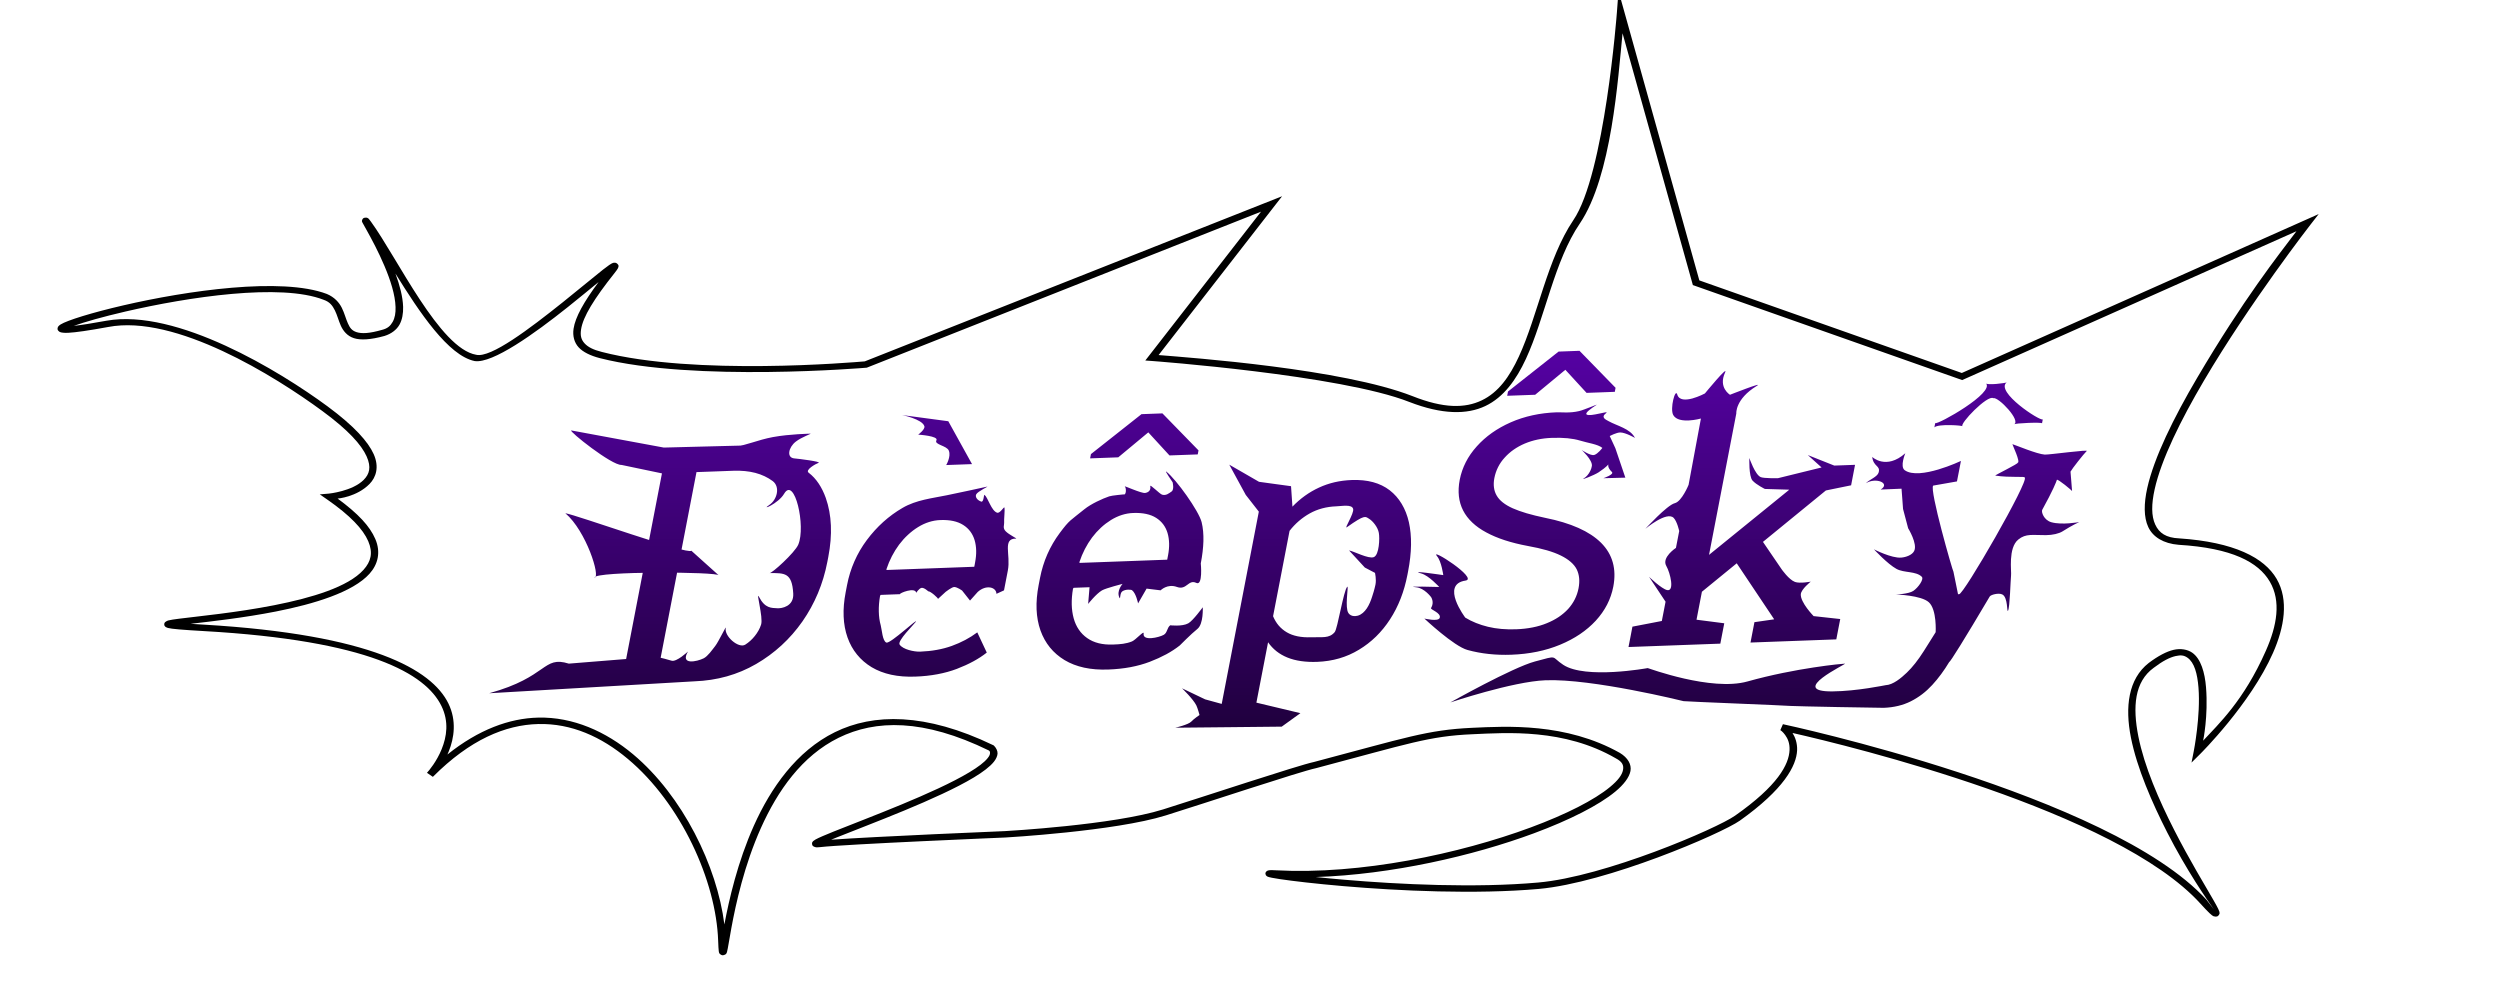 <?xml version="1.0" encoding="utf-8"?>
<svg viewBox="0 0 250 100" xmlns="http://www.w3.org/2000/svg">
  <defs>
    <linearGradient gradientUnits="userSpaceOnUse" x1="258.92" y1="99.623" x2="258.92" y2="161.668" id="gradient-0" gradientTransform="matrix(0.717, 0, 0, 0.607, -56.726, -25.439)">
      <stop offset="0" style="stop-color: rgba(85, 1, 163, 1)"/>
      <stop offset="1" style="stop-color: rgba(32, 0, 62, 1)"/>
    </linearGradient>
  </defs>
  <path d="M 32.883 49.361 C 32.883 49.361 35.249 49.127 36.377 47.979 C 36.932 47.414 37.155 46.738 36.661 45.637 C 36.144 44.489 34.86 43.03 32.252 41.114 C 27.498 37.613 17.536 31.408 10.82 32.698 C 8.848 33.062 7.553 33.242 6.833 33.28 C 6.453 33.299 6.12 33.271 5.964 33.189 C 5.895 33.151 5.792 33.045 5.766 32.969 C 5.741 32.89 5.762 32.753 5.794 32.69 C 5.843 32.606 5.959 32.506 6.063 32.444 C 6.722 32.034 9.175 31.267 12.345 30.534 C 18.667 29.07 28.164 27.683 32.685 29.396 C 33.449 29.717 33.919 30.252 34.184 30.788 C 34.451 31.324 34.584 31.888 34.791 32.341 C 34.991 32.79 35.188 33.065 35.663 33.216 C 36.175 33.377 36.911 33.357 38.205 32.986 C 38.751 32.85 39.039 32.594 39.262 32.196 C 39.492 31.79 39.574 31.306 39.555 30.702 C 39.519 29.481 39.043 28.003 38.447 26.598 C 37.854 25.193 37.159 23.902 36.703 23.084 C 36.478 22.678 36.31 22.385 36.246 22.262 C 36.226 22.224 36.199 22.163 36.193 22.116 C 36.187 22.072 36.233 21.888 36.338 21.82 C 36.418 21.766 36.609 21.748 36.679 21.766 C 36.719 21.776 36.776 21.803 36.797 21.818 C 36.832 21.839 36.871 21.879 36.886 21.895 C 36.925 21.938 36.995 22.03 37.095 22.166 C 39.744 25.807 43.974 34.86 47.626 35.479 C 49.081 35.818 52.955 32.881 56.265 30.237 C 57.919 28.917 59.397 27.673 60.303 26.962 C 60.761 26.603 61.133 26.336 61.314 26.285 C 61.366 26.271 61.5 26.262 61.577 26.282 C 61.685 26.311 61.833 26.463 61.85 26.55 C 61.867 26.634 61.829 26.762 61.793 26.827 C 61.738 26.932 61.622 27.096 61.454 27.306 C 59.406 29.882 58.293 31.679 58.105 32.954 C 58.013 33.565 58.119 33.967 58.459 34.337 C 58.802 34.713 59.331 34.979 60.181 35.193 C 69.49 37.6 85.34 36.232 86.477 36.137 L 128.209 19.624 L 115.859 35.506 C 119.211 35.778 134.258 36.875 141.246 39.612 C 144.365 40.853 146.494 40.835 148.166 40.04 C 149.836 39.245 150.951 37.682 151.889 35.652 C 153.774 31.576 154.734 25.869 157.329 22.024 C 160.471 17.433 161.69 1.241 161.69 1.241 L 161.851 -0.901 L 169.934 28.039 L 196.181 37.298 L 231.872 21.406 L 231.061 22.447 C 231.061 22.447 225.012 30.224 220.383 38.086 C 218.07 42.02 216.129 45.939 215.465 48.93 C 215.137 50.414 215.125 51.597 215.526 52.463 C 215.917 53.306 216.601 53.78 217.923 53.838 C 223.423 54.207 226.428 55.772 227.66 57.882 C 228.896 59.998 228.433 62.724 227.298 65.295 C 225.03 70.427 220.036 75.38 220.036 75.38 L 219.151 76.259 L 219.377 75.117 C 219.377 75.117 220.072 71.592 219.849 68.768 C 219.737 67.364 219.438 66.25 218.743 65.766 C 218.417 65.54 218.105 65.478 217.554 65.608 C 216.97 65.743 216.273 66.095 215.371 66.781 C 213.454 68.168 213.245 70.667 213.837 73.651 C 214.432 76.644 215.896 80.01 217.423 83.004 C 218.95 85.997 220.535 88.598 221.359 90.034 C 221.564 90.393 221.727 90.687 221.826 90.894 C 221.878 91 221.92 91.101 221.94 91.173 C 221.951 91.216 221.963 91.281 221.961 91.326 C 221.958 91.399 221.857 91.584 221.736 91.635 C 221.629 91.68 221.422 91.655 221.355 91.625 C 221.31 91.607 221.25 91.569 221.208 91.538 C 221.138 91.488 221.042 91.403 220.937 91.303 C 220.731 91.107 220.44 90.798 220.052 90.373 C 211.642 81.08 185.085 74.624 179.251 73.296 C 179.51 73.701 179.741 74.302 179.711 75.03 C 179.644 76.581 178.378 78.941 173.986 82.063 C 172.11 83.38 160.694 88.28 153.882 88.893 C 147.575 89.452 139.88 89.088 134.333 88.612 C 131.555 88.374 129.298 88.108 128.013 87.916 C 127.366 87.819 126.91 87.731 126.764 87.666 C 126.726 87.647 126.635 87.588 126.594 87.532 C 126.558 87.482 126.529 87.344 126.55 87.273 C 126.573 87.209 126.659 87.115 126.704 87.089 C 126.78 87.045 126.916 87.021 126.993 87.017 C 127.114 87.01 127.32 87.014 127.6 87.03 C 136.056 87.49 145.967 85.379 153.083 82.741 C 156.634 81.424 159.434 79.999 161.009 78.694 C 161.785 78.053 162.205 77.508 162.3 77.003 C 162.392 76.519 162.231 76.174 161.575 75.829 C 156.412 72.842 150.677 73.27 147.257 73.423 C 142.879 73.609 140.836 74.376 131.608 76.816 C 130.035 77.144 120.45 80.334 116.568 81.544 C 111.473 83.132 100.542 83.75 100.542 83.75 C 100.542 83.75 84.524 84.419 82 84.714 C 81.875 84.73 81.757 84.738 81.675 84.736 C 81.569 84.733 81.352 84.674 81.27 84.577 C 81.204 84.501 81.187 84.32 81.22 84.246 C 81.24 84.198 81.296 84.131 81.33 84.1 C 81.382 84.053 81.472 83.995 81.556 83.947 C 81.872 83.771 82.514 83.499 83.351 83.161 C 85.024 82.489 87.557 81.526 90.109 80.468 C 92.66 79.412 95.214 78.267 96.951 77.219 C 97.81 76.701 98.432 76.234 98.767 75.812 C 98.927 75.612 98.99 75.479 99 75.331 C 99.006 75.192 98.998 75.144 98.898 75.053 C 92.331 71.848 87.544 71.967 83.866 73.776 C 80.191 75.585 77.76 79.08 76.093 82.795 C 74.43 86.511 73.586 90.364 73.139 92.79 C 72.916 94.003 72.789 94.865 72.706 95.171 C 72.695 95.214 72.68 95.263 72.664 95.298 C 72.653 95.32 72.625 95.365 72.603 95.394 C 72.561 95.443 72.369 95.539 72.247 95.527 C 72.131 95.516 71.978 95.403 71.948 95.354 C 71.929 95.326 71.911 95.282 71.904 95.257 C 71.892 95.222 71.882 95.17 71.877 95.123 C 71.852 94.947 71.836 94.607 71.816 94.085 C 71.615 88.097 68.101 80.349 62.785 75.893 C 60.136 73.673 57.143 72.326 53.834 72.403 C 50.515 72.482 46.991 73.98 43.32 77.652 C 43.308 77.664 43.295 77.675 43.286 77.684 L 43.285 77.684 C 43.289 77.681 43.293 77.678 43.295 77.674 C 43.295 77.674 43.292 77.679 43.285 77.684 L 42.697 77.281 C 42.926 77.031 43.666 76.149 44.166 74.918 C 44.671 73.671 44.914 72.172 44.143 70.595 C 42.568 67.371 36.88 64.043 20.392 63.109 C 18.28 62.988 17.148 62.894 16.785 62.794 C 16.724 62.777 16.636 62.743 16.586 62.712 C 16.548 62.686 16.48 62.622 16.454 62.574 C 16.42 62.513 16.414 62.375 16.442 62.309 C 16.494 62.185 16.716 62.076 16.839 62.043 C 17.047 61.989 17.418 61.932 17.891 61.873 C 19.772 61.632 23.636 61.268 27.423 60.522 C 31.211 59.776 34.82 58.687 36.351 56.983 C 37.1 56.152 37.319 55.276 36.822 54.115 C 36.307 52.925 35.045 51.561 32.688 49.929 L 31.979 49.437 L 32.883 49.361 Z M 37.529 53.895 C 38.099 55.216 37.798 56.433 36.95 57.375 C 35.293 59.217 31.423 60.396 27.594 61.15 C 24.383 61.781 21.128 62.142 19.059 62.382 C 19.458 62.409 19.918 62.437 20.443 62.467 C 37.119 63.457 43.185 66.961 44.84 70.347 C 45.683 72.074 45.41 73.822 44.881 75.127 C 44.836 75.238 44.79 75.345 44.742 75.451 C 47.859 72.955 50.945 71.827 53.814 71.761 C 57.305 71.678 60.588 73.151 63.314 75.433 C 68.271 79.589 71.709 86.615 72.438 92.445 C 72.9 89.994 73.755 86.21 75.388 82.566 C 77.077 78.799 79.652 75.106 83.487 73.219 C 87.321 71.332 92.529 71.247 99.314 74.514 L 99.369 74.542 L 99.404 74.574 C 99.625 74.796 99.771 75.1 99.755 75.364 C 99.738 75.617 99.597 75.917 99.393 76.171 C 99.004 76.662 98.281 77.207 97.386 77.745 C 95.608 78.817 93.002 79.986 90.439 81.049 C 87.875 82.111 85.339 83.075 83.674 83.742 C 83.473 83.825 83.285 83.9 83.112 83.972 C 87.61 83.646 100.274 83.119 100.504 83.11 C 100.715 83.096 111.318 82.508 116.308 80.942 C 120.181 79.731 129.796 76.535 131.415 76.193 C 140.595 73.767 142.709 72.992 147.218 72.781 C 150.627 72.627 156.592 72.253 161.993 75.294 C 162.783 75.773 163.171 76.444 163.047 77.104 C 162.926 77.741 162.37 78.466 161.536 79.156 C 159.9 80.513 156.979 81.998 153.386 83.332 C 147.31 85.584 139.149 87.457 131.587 87.704 C 132.441 87.793 133.388 87.885 134.406 87.971 C 139.941 88.446 147.556 88.81 153.803 88.254 C 160.485 87.672 171.7 82.844 173.503 81.568 C 177.795 78.56 178.894 76.435 178.955 75.007 C 178.983 74.324 178.775 73.858 178.52 73.505 C 178.281 73.174 178.07 73.029 178.031 73.017 L 178.292 72.419 C 178.292 72.419 210.974 79.401 220.65 89.979 C 220.989 90.415 221.233 90.734 221.394 90.946 C 220.692 89.97 218.612 86.948 216.731 83.261 C 215.194 80.249 213.699 76.811 213.092 73.759 C 212.484 70.694 212.828 67.899 214.87 66.299 C 215.826 65.579 216.67 65.146 217.355 64.985 C 218.075 64.818 218.763 64.95 219.222 65.268 C 220.092 65.876 220.486 67.27 220.602 68.725 C 220.834 71.623 220.314 74.069 220.314 74.069 C 221.816 72.438 224.369 70.098 226.589 65.069 C 227.699 62.562 228.126 60.121 226.984 58.168 C 225.839 56.21 223.196 54.803 217.868 54.48 C 216.341 54.357 215.286 53.698 214.823 52.699 C 214.368 51.722 214.381 50.351 214.724 48.811 C 215.402 45.754 217.383 41.75 219.707 37.798 C 224.355 29.899 227.851 25.498 229.645 23.124 L 196.218 38.007 L 169.286 28.508 L 162.255 3.328 C 161.797 7.86 161.174 17.617 157.984 22.348 C 155.436 26.075 154.508 31.743 152.592 35.887 C 151.629 37.969 150.366 39.73 148.534 40.602 C 146.703 41.474 144.209 41.467 140.932 40.196 C 134.068 37.487 115.162 36.096 115.162 36.096 L 114.53 36.051 L 126.104 21.167 L 86.678 36.768 L 86.615 36.773 C 86.615 36.773 69.419 38.228 59.964 35.809 C 59.034 35.566 58.293 35.203 57.864 34.734 C 57.426 34.257 57.249 33.593 57.356 32.873 C 57.527 31.717 58.386 30.186 59.861 28.202 C 59.016 28.893 57.944 29.779 56.78 30.709 C 53.459 33.36 49.248 36.377 47.465 36.106 C 44.831 35.563 41.948 31.234 39.547 27.361 C 39.968 28.503 40.282 29.678 40.312 30.686 C 40.331 31.342 40.222 31.982 39.943 32.476 C 39.661 32.976 39.128 33.388 38.443 33.597 C 37.043 33.984 36.05 34.026 35.402 33.82 C 34.712 33.602 34.313 33.08 34.084 32.572 C 33.858 32.069 33.725 31.517 33.489 31.039 C 33.251 30.563 32.984 30.194 32.374 29.983 C 28.074 28.295 18.831 29.7 12.542 31.154 C 10.28 31.679 8.44 32.202 7.376 32.588 C 8.105 32.508 9.177 32.343 10.66 32.07 C 17.677 30.833 27.967 37.109 32.745 40.629 C 35.409 42.592 36.814 44.176 37.366 45.407 C 37.94 46.685 37.611 47.725 36.956 48.394 C 35.663 49.71 33.763 49.857 33.763 49.857 C 35.812 51.366 36.975 52.608 37.529 53.895 Z" style=""/>
  <path d="M 69.449 68.132 L 59.182 68.728 L 48.916 69.325 C 51.876 68.51 53.209 67.562 54.131 66.924 C 55.055 66.285 55.565 65.951 56.883 66.363 L 59.748 66.132 L 62.613 65.901 L 64.403 56.62 L 66.195 47.338 L 64.175 46.916 L 62.156 46.493 C 61.666 46.523 60.335 45.67 59.162 44.805 C 57.99 43.94 56.977 43.062 57.126 43.043 L 61.755 43.9 L 66.384 44.757 L 70.102 44.661 L 73.819 44.566 C 74.078 44.598 74.57 44.452 75.186 44.263 C 75.802 44.076 76.54 43.845 77.292 43.708 C 78.158 43.55 79.064 43.469 79.774 43.423 C 80.481 43.378 80.987 43.372 81.052 43.365 C 81.134 43.357 80.916 43.441 80.6 43.586 C 80.286 43.729 79.878 43.931 79.581 44.162 C 79.204 44.453 78.968 44.858 78.929 45.196 C 78.884 45.535 79.038 45.808 79.437 45.841 C 79.634 45.856 80.326 45.937 80.924 46.031 C 81.522 46.122 82.029 46.226 81.849 46.287 C 81.716 46.333 81.375 46.507 81.115 46.707 C 80.856 46.905 80.676 47.128 80.862 47.269 C 81.244 47.558 81.58 47.925 81.866 48.352 C 82.152 48.779 82.39 49.266 82.578 49.793 C 82.877 50.644 83.047 51.562 83.089 52.545 C 83.131 53.53 83.044 54.579 82.829 55.696 L 82.78 55.951 L 82.73 56.206 C 82.52 57.294 82.207 58.335 81.793 59.323 C 81.379 60.311 80.864 61.251 80.246 62.139 C 79.625 63.025 78.929 63.822 78.156 64.532 C 77.381 65.242 76.535 65.866 75.611 66.401 C 74.687 66.936 73.711 67.348 72.683 67.637 C 71.657 67.925 70.579 68.089 69.449 68.132 Z M 69.649 47.21 L 67.857 56.494 L 66.065 65.776 C 66.065 65.776 66.249 65.819 66.476 65.878 C 66.701 65.936 66.972 66.009 67.149 66.068 C 67.398 66.151 67.809 65.923 68.16 65.672 C 68.508 65.424 68.795 65.154 68.795 65.154 C 68.388 65.844 68.613 66.097 69.022 66.137 C 69.431 66.177 70.029 66.001 70.367 65.832 C 70.573 65.73 70.788 65.515 70.99 65.28 C 71.19 65.043 71.374 64.788 71.517 64.607 C 71.683 64.399 71.966 63.868 72.2 63.428 C 72.433 62.988 72.615 62.64 72.579 62.796 C 72.484 63.192 72.802 63.716 73.229 64.087 C 73.656 64.457 74.192 64.677 74.53 64.462 C 74.878 64.242 75.21 63.943 75.482 63.599 C 75.757 63.257 75.978 62.868 76.108 62.466 C 76.227 62.102 76.086 61.239 75.959 60.552 C 75.837 59.865 75.725 59.353 75.904 59.693 C 76.204 60.27 76.511 60.544 76.823 60.679 C 77.133 60.814 77.445 60.808 77.759 60.826 C 77.953 60.837 78.364 60.795 78.718 60.586 C 79.069 60.378 79.364 60.004 79.324 59.347 C 79.264 58.304 79.05 57.793 78.661 57.542 C 78.274 57.294 77.71 57.306 76.945 57.306 C 77.036 57.359 77.672 56.847 78.327 56.224 C 78.982 55.602 79.656 54.865 79.825 54.467 C 80.215 53.553 80.123 51.834 79.802 50.566 C 79.484 49.299 78.936 48.482 78.414 49.372 C 78.125 49.869 77.517 50.306 77.099 50.542 C 76.683 50.776 76.458 50.808 76.934 50.491 C 77.32 50.233 77.597 49.783 77.683 49.324 C 77.768 48.865 77.656 48.399 77.268 48.106 C 76.765 47.733 76.186 47.46 75.532 47.288 C 74.876 47.118 74.145 47.047 73.334 47.076 L 71.491 47.144 Z M 71.887 57.543 C 71.887 57.353 68.78 57.243 65.671 57.262 C 62.564 57.283 59.456 57.431 59.456 57.754 C 59.765 57.741 59.555 56.573 59.009 55.189 C 58.461 53.806 57.575 52.205 56.533 51.322 C 57.079 51.405 60.158 52.453 63.134 53.426 C 66.11 54.399 68.988 55.295 69.133 55.07 L 70.509 56.307 Z M 91.532 67.661 C 90.655 67.694 89.852 67.631 89.123 67.474 C 88.396 67.316 87.742 67.064 87.162 66.718 C 86.59 66.37 86.1 65.948 85.7 65.453 C 85.296 64.959 84.982 64.391 84.753 63.749 C 84.524 63.102 84.395 62.402 84.364 61.648 C 84.332 60.892 84.401 60.082 84.568 59.219 L 84.637 58.862 L 84.705 58.507 C 84.865 57.675 85.11 56.883 85.442 56.132 C 85.772 55.381 86.184 54.672 86.684 54.003 C 87.184 53.334 87.73 52.733 88.324 52.197 C 88.916 51.663 89.559 51.194 90.25 50.792 C 90.939 50.387 91.691 50.144 92.448 49.966 C 93.206 49.788 93.97 49.674 94.68 49.526 C 95.182 49.423 96.072 49.236 96.894 49.059 C 97.718 48.883 98.48 48.719 98.723 48.66 C 98.813 48.638 98.577 48.756 98.299 48.917 C 98.022 49.077 97.703 49.281 97.622 49.432 C 97.561 49.551 97.577 49.695 97.662 49.826 C 97.746 49.96 97.901 50.081 98.116 50.16 C 98.252 50.206 98.314 50.022 98.354 49.835 C 98.394 49.646 98.411 49.454 98.453 49.487 C 98.622 49.619 98.792 50.017 98.992 50.408 C 99.191 50.798 99.423 51.178 99.71 51.27 C 99.869 51.32 100.045 51.142 100.187 50.982 C 100.327 50.819 100.435 50.672 100.452 50.784 C 100.473 50.904 100.458 51.189 100.44 51.491 C 100.421 51.793 100.401 52.11 100.414 52.29 C 100.422 52.399 100.381 52.528 100.377 52.668 C 100.374 52.809 100.407 52.962 100.566 53.125 C 100.738 53.302 101.034 53.489 101.27 53.628 C 101.505 53.767 101.679 53.863 101.611 53.861 C 100.91 53.846 100.781 54.247 100.786 54.849 C 100.794 55.45 100.938 56.253 100.785 57.047 L 100.593 58.042 L 100.401 59.036 L 100.023 59.209 L 99.645 59.383 C 99.638 59.05 99.384 58.809 99.026 58.75 C 98.667 58.69 98.203 58.807 97.775 59.192 L 97.389 59.624 L 97.001 60.057 L 96.604 59.554 L 96.207 59.052 C 96.207 59.052 96.088 58.966 95.931 58.879 C 95.774 58.793 95.58 58.706 95.431 58.7 C 95.316 58.695 95.101 58.814 94.915 58.935 C 94.728 59.057 94.571 59.181 94.571 59.181 L 94.18 59.54 L 93.79 59.9 C 93.839 59.876 93.639 59.668 93.408 59.475 C 93.176 59.283 92.914 59.105 92.831 59.138 C 92.831 59.138 92.725 59.035 92.586 58.942 C 92.448 58.847 92.275 58.761 92.142 58.79 C 92.015 58.819 91.886 58.942 91.787 59.057 C 91.688 59.173 91.622 59.281 91.622 59.281 C 91.575 58.974 91.146 58.984 90.739 59.084 C 90.334 59.182 89.951 59.37 90.001 59.418 L 89.037 59.453 L 88.074 59.49 L 88.039 59.533 L 88.007 59.574 C 87.911 60.134 87.869 60.661 87.881 61.154 C 87.891 61.648 87.954 62.108 88.073 62.534 C 88.131 62.749 88.174 63.141 88.252 63.5 C 88.329 63.858 88.441 64.181 88.64 64.258 C 88.84 64.331 89.675 63.669 90.408 63.063 C 91.142 62.457 91.774 61.907 91.559 62.205 C 91.461 62.341 90.999 62.812 90.594 63.294 C 90.189 63.777 89.838 64.272 89.964 64.461 C 90.127 64.705 90.491 64.885 90.889 65.004 C 91.284 65.121 91.715 65.175 92.014 65.164 C 92.6 65.142 93.159 65.083 93.689 64.986 C 94.217 64.892 94.714 64.759 95.186 64.589 C 95.657 64.417 96.104 64.221 96.529 63.995 C 96.952 63.771 97.352 63.517 97.729 63.237 L 98.203 64.249 L 98.677 65.258 C 98.282 65.572 97.834 65.864 97.337 66.134 C 96.837 66.406 96.287 66.656 95.686 66.887 C 95.085 67.115 94.438 67.294 93.746 67.423 C 93.053 67.553 92.315 67.634 91.532 67.661 Z M 88.645 56.918 L 88.65 56.96 L 88.655 56.999 L 93.041 56.838 L 97.427 56.676 L 97.469 56.464 L 97.508 56.25 C 97.589 55.831 97.626 55.436 97.617 55.062 C 97.609 54.688 97.557 54.338 97.458 54.006 C 97.358 53.68 97.215 53.393 97.025 53.14 C 96.836 52.889 96.602 52.674 96.32 52.496 C 96.036 52.316 95.704 52.183 95.324 52.101 C 94.941 52.019 94.512 51.988 94.03 52.005 C 93.646 52.019 93.268 52.086 92.898 52.203 C 92.526 52.32 92.161 52.489 91.805 52.71 C 91.447 52.93 91.111 53.187 90.797 53.48 C 90.48 53.77 90.186 54.097 89.911 54.461 C 89.642 54.823 89.402 55.21 89.189 55.62 C 88.978 56.028 88.797 56.46 88.645 56.918 Z M 94.83 42.124 L 96.017 44.268 L 97.203 46.411 L 97.126 46.414 L 97.048 46.416 L 95.836 46.461 L 94.62 46.505 C 94.62 46.505 94.746 46.298 94.84 46.012 C 94.936 45.729 95.003 45.368 94.883 45.065 C 94.783 44.809 94.41 44.659 94.093 44.521 C 93.777 44.381 93.517 44.251 93.641 44.034 C 93.768 43.813 93.312 43.672 92.826 43.584 C 92.339 43.495 91.819 43.464 91.819 43.464 C 91.819 43.464 91.996 43.335 92.162 43.165 C 92.329 42.995 92.484 42.786 92.439 42.625 C 92.337 42.27 91.78 41.99 91.249 41.799 C 90.72 41.607 90.214 41.506 90.214 41.506 L 92.522 41.815 Z M 110.827 66.953 C 109.948 66.985 109.146 66.923 108.418 66.766 C 107.689 66.608 107.036 66.356 106.457 66.009 C 105.882 65.66 105.395 65.239 104.993 64.746 C 104.59 64.251 104.276 63.683 104.046 63.041 C 103.819 62.395 103.69 61.695 103.658 60.938 C 103.628 60.183 103.697 59.374 103.864 58.509 L 103.933 58.155 L 104.001 57.799 C 104.162 56.966 104.406 56.176 104.736 55.425 C 105.067 54.674 105.479 53.964 105.979 53.294 C 106.478 52.626 106.736 52.323 107.047 52.043 C 107.361 51.762 107.727 51.504 108.44 50.923 C 108.771 50.655 109.22 50.392 109.674 50.165 C 110.126 49.939 110.58 49.751 110.916 49.637 C 111.057 49.589 111.415 49.54 111.74 49.503 C 112.063 49.466 112.351 49.44 112.351 49.44 C 112.492 49.499 112.565 49.34 112.584 49.147 C 112.603 48.954 112.566 48.729 112.487 48.658 C 112.395 48.575 112.811 48.753 113.295 48.942 C 113.781 49.13 114.336 49.331 114.528 49.295 C 114.694 49.264 114.836 49.198 114.929 49.088 C 115.02 48.977 115.062 48.822 115.027 48.61 C 115.006 48.492 115.239 48.687 115.509 48.922 C 115.78 49.157 116.086 49.43 116.21 49.467 C 116.408 49.526 116.576 49.493 116.73 49.423 C 116.883 49.352 117.022 49.245 117.156 49.152 C 117.3 49.055 117.328 48.825 117.318 48.617 C 117.309 48.411 117.263 48.227 117.263 48.227 C 117.263 48.227 117.045 47.913 116.86 47.623 C 116.672 47.334 116.516 47.071 116.644 47.171 C 117.131 47.555 117.941 48.532 118.665 49.558 C 119.387 50.584 120.025 51.654 120.164 52.222 C 120.304 52.792 120.358 53.424 120.341 54.112 C 120.322 54.801 120.232 55.545 120.079 56.338 C 120.079 56.338 120.136 56.91 120.108 57.439 C 120.079 57.968 119.967 58.456 119.628 58.29 C 119.233 58.096 118.993 58.286 118.731 58.48 C 118.469 58.676 118.184 58.874 117.698 58.697 C 117.215 58.52 116.804 58.603 116.517 58.733 C 116.229 58.86 116.061 59.033 116.061 59.033 L 115.359 58.948 L 114.659 58.861 L 114.233 59.601 L 113.807 60.34 C 113.807 60.34 113.76 60.089 113.659 59.8 C 113.56 59.51 113.41 59.182 113.204 59.022 C 113.164 58.989 113.005 58.959 112.814 58.966 C 112.624 58.972 112.4 59.017 112.232 59.134 C 112.096 59.229 112.052 59.445 112.029 59.609 C 112.006 59.774 112.004 59.889 111.951 59.785 C 111.778 59.44 111.855 59.091 111.975 58.827 C 112.096 58.564 112.257 58.386 112.257 58.386 C 112.257 58.386 111.845 58.491 111.382 58.626 C 110.917 58.759 110.4 58.922 110.197 59.039 C 109.907 59.207 109.56 59.546 109.288 59.841 C 109.015 60.137 108.815 60.392 108.815 60.392 L 108.884 59.557 L 108.954 58.722 L 108.16 58.751 L 107.368 58.78 L 107.335 58.823 L 107.3 58.866 C 107.205 59.426 107.163 59.951 107.174 60.446 C 107.185 60.938 107.25 61.398 107.366 61.825 C 107.483 62.251 107.655 62.631 107.882 62.962 C 108.106 63.292 108.384 63.575 108.719 63.809 C 109.052 64.044 109.434 64.215 109.864 64.323 C 110.295 64.43 110.777 64.474 111.309 64.454 C 111.67 64.441 111.995 64.423 112.304 64.378 C 112.611 64.333 112.905 64.262 113.2 64.142 C 113.386 64.066 113.69 63.784 113.942 63.56 C 114.192 63.339 114.39 63.177 114.363 63.342 C 114.299 63.745 114.682 63.846 115.143 63.813 C 115.603 63.781 116.141 63.614 116.373 63.484 C 116.557 63.382 116.638 63.204 116.711 63.023 C 116.787 62.839 116.857 62.652 117.024 62.528 C 117.024 62.528 117.321 62.565 117.697 62.558 C 118.072 62.551 118.524 62.503 118.829 62.333 C 119.065 62.201 119.428 61.799 119.729 61.43 C 120.033 61.061 120.276 60.726 120.276 60.726 C 120.276 60.726 120.297 61.144 120.242 61.625 C 120.187 62.106 120.051 62.648 119.736 62.897 C 119.421 63.147 118.979 63.56 118.619 63.911 C 118.257 64.262 117.972 64.55 117.972 64.55 C 117.577 64.863 117.129 65.155 116.63 65.427 C 116.13 65.697 115.581 65.948 114.98 66.178 C 114.38 66.407 113.733 66.586 113.04 66.717 C 112.349 66.845 111.61 66.924 110.827 66.953 Z M 107.941 56.209 L 107.947 56.249 L 107.952 56.29 L 112.336 56.13 L 116.722 55.968 L 116.761 55.756 L 116.803 55.541 C 116.884 55.123 116.919 54.727 116.911 54.354 C 116.903 53.98 116.85 53.629 116.753 53.298 C 116.655 52.973 116.511 52.685 116.321 52.432 C 116.13 52.181 115.895 51.965 115.617 51.788 C 115.331 51.607 115.001 51.475 114.617 51.394 C 114.237 51.312 113.806 51.28 113.326 51.298 C 112.939 51.311 112.561 51.377 112.191 51.494 C 111.819 51.612 111.455 51.781 111.099 52 C 110.742 52.222 110.405 52.479 110.09 52.77 C 109.774 53.062 109.479 53.389 109.206 53.752 C 108.937 54.113 108.696 54.501 108.485 54.91 C 108.274 55.32 108.092 55.753 107.941 56.209 Z M 111.825 45.733 L 110.418 45.785 L 109.01 45.837 L 109.053 45.623 L 109.094 45.41 L 111.622 43.413 L 114.149 41.416 L 115.195 41.377 L 116.243 41.338 L 118.047 43.189 L 119.851 45.039 L 119.813 45.239 L 119.773 45.441 L 118.362 45.492 L 116.948 45.543 L 115.889 44.39 L 114.83 43.236 L 113.328 44.485 Z M 128.173 72.664 L 122.854 72.719 L 117.533 72.772 C 117.533 72.772 117.863 72.696 118.228 72.58 C 118.596 72.465 118.996 72.308 119.143 72.146 C 119.258 72.018 119.461 71.856 119.635 71.725 C 119.809 71.598 119.952 71.499 119.952 71.499 C 119.952 71.499 119.907 71.327 119.844 71.124 C 119.78 70.918 119.703 70.682 119.641 70.553 C 119.483 70.227 119.122 69.797 118.803 69.447 C 118.482 69.097 118.202 68.829 118.202 68.829 L 119.357 69.382 L 120.512 69.935 L 121.342 70.163 L 122.171 70.391 L 124.027 60.778 L 125.883 51.163 L 125.23 50.327 L 124.576 49.49 L 123.752 47.978 L 122.927 46.466 L 124.417 47.324 L 125.902 48.181 L 127.504 48.401 L 129.103 48.619 L 129.174 49.643 L 129.243 50.665 C 129.637 50.255 130.056 49.891 130.5 49.573 C 130.943 49.255 131.414 48.982 131.907 48.756 C 132.402 48.526 132.922 48.35 133.466 48.222 C 134.011 48.097 134.581 48.025 135.177 48.002 C 135.961 47.974 136.669 48.045 137.301 48.215 C 137.933 48.387 138.489 48.656 138.97 49.026 C 139.451 49.4 139.85 49.853 140.169 50.387 C 140.491 50.92 140.731 51.53 140.89 52.225 C 141.044 52.915 141.116 53.67 141.103 54.491 C 141.09 55.311 140.992 56.194 140.808 57.141 L 140.776 57.306 L 140.744 57.473 C 140.582 58.317 140.356 59.112 140.066 59.854 C 139.776 60.597 139.422 61.291 139.004 61.933 C 138.588 62.575 138.119 63.149 137.6 63.657 C 137.079 64.163 136.514 64.603 135.892 64.974 C 135.275 65.349 134.618 65.638 133.924 65.839 C 133.227 66.042 132.491 66.156 131.718 66.186 C 131.136 66.207 130.597 66.182 130.1 66.109 C 129.605 66.039 129.151 65.919 128.743 65.754 C 128.335 65.589 127.971 65.379 127.648 65.125 C 127.326 64.869 127.045 64.57 126.807 64.226 L 126.223 67.245 L 125.639 70.265 L 127.84 70.79 L 130.04 71.316 L 129.108 71.99 Z M 131.135 63.727 C 131.671 63.706 132.116 63.742 132.495 63.701 C 132.876 63.661 133.191 63.541 133.468 63.215 C 133.614 63.046 133.836 62.008 134.065 60.965 C 134.297 59.923 134.538 58.874 134.719 58.682 C 134.803 58.59 134.758 58.964 134.717 59.47 C 134.675 59.975 134.639 60.61 134.736 61.04 C 134.814 61.382 135.026 61.529 135.243 61.584 C 135.459 61.636 135.682 61.597 135.78 61.568 C 136.153 61.461 136.449 61.182 136.685 60.833 C 136.918 60.484 137.087 60.064 137.211 59.672 C 137.245 59.561 137.303 59.381 137.368 59.17 C 137.429 58.957 137.495 58.711 137.546 58.464 C 137.599 58.207 137.588 57.912 137.562 57.682 C 137.537 57.453 137.499 57.287 137.499 57.287 L 136.991 57.021 L 136.482 56.753 L 135.694 55.898 L 134.904 55.042 C 135.146 55.084 135.632 55.304 136.125 55.485 C 136.615 55.667 137.113 55.814 137.375 55.714 C 137.654 55.606 137.804 55.129 137.872 54.616 C 137.944 54.102 137.931 53.553 137.884 53.292 C 137.837 53.01 137.687 52.712 137.501 52.458 C 137.316 52.203 137.095 51.989 136.901 51.874 C 136.712 51.762 136.617 51.648 136.341 51.725 C 136.063 51.803 135.605 52.069 134.693 52.719 C 134.526 52.837 134.711 52.491 134.922 52.06 C 135.134 51.628 135.373 51.111 135.314 50.892 C 135.254 50.648 134.974 50.578 134.641 50.573 C 134.306 50.565 133.914 50.623 133.624 50.633 C 133.131 50.651 132.662 50.719 132.223 50.837 C 131.781 50.956 131.363 51.124 130.973 51.342 C 130.584 51.56 130.22 51.816 129.884 52.105 C 129.548 52.395 129.237 52.723 128.956 53.085 L 128.133 57.353 L 127.307 61.622 C 127.453 61.972 127.638 62.282 127.866 62.551 C 128.095 62.818 128.366 63.046 128.68 63.23 C 128.989 63.414 129.347 63.546 129.756 63.63 C 130.165 63.714 130.624 63.745 131.135 63.727 Z M 151.126 65.473 C 150.348 65.501 149.594 65.476 148.866 65.396 C 148.137 65.318 147.434 65.185 146.756 64.999 C 146.073 64.816 144.991 64.029 144.084 63.29 C 143.175 62.55 142.436 61.855 142.436 61.855 C 142.436 61.855 142.786 61.939 143.154 61.973 C 143.521 62.008 143.905 61.99 143.972 61.787 C 144.055 61.531 143.814 61.325 143.565 61.164 C 143.317 61.001 143.058 60.886 143.106 60.805 C 143.285 60.508 143.285 60.233 143.239 60.033 C 143.195 59.832 143.105 59.706 143.105 59.706 C 143.105 59.706 142.939 59.482 142.671 59.246 C 142.404 59.013 142.035 58.768 141.633 58.729 C 140.925 58.661 141.497 58.654 142.248 58.663 C 142.996 58.671 143.922 58.699 143.922 58.699 C 143.922 58.699 143.664 58.411 143.308 58.099 C 142.955 57.785 142.505 57.448 142.124 57.345 C 141.441 57.159 141.993 57.202 142.713 57.291 C 143.436 57.379 144.329 57.512 144.329 57.512 C 144.329 57.512 144.282 57.17 144.183 56.762 C 144.083 56.354 143.925 55.878 143.698 55.613 C 143.293 55.141 144.341 55.701 145.321 56.406 C 146.303 57.11 147.219 57.958 146.552 58.058 C 145.28 58.247 145.271 59.173 145.584 60.053 C 145.896 60.931 146.527 61.762 146.527 61.762 C 146.859 61.965 147.218 62.145 147.597 62.296 C 147.976 62.449 148.376 62.576 148.796 62.678 C 149.219 62.781 149.666 62.852 150.135 62.894 C 150.605 62.935 151.1 62.947 151.619 62.928 C 152.199 62.906 152.746 62.845 153.257 62.743 C 153.767 62.643 154.242 62.503 154.68 62.321 C 155.117 62.145 155.515 61.937 155.872 61.699 C 156.228 61.458 156.544 61.19 156.82 60.89 C 157.089 60.59 157.31 60.268 157.482 59.926 C 157.655 59.582 157.778 59.217 157.854 58.83 C 157.924 58.468 157.944 58.128 157.914 57.811 C 157.883 57.495 157.802 57.202 157.672 56.934 C 157.536 56.667 157.335 56.42 157.071 56.191 C 156.806 55.961 156.481 55.75 156.089 55.557 C 155.699 55.364 155.231 55.187 154.679 55.027 C 154.128 54.867 153.494 54.725 152.778 54.596 C 151.939 54.441 151.173 54.248 150.481 54.024 C 149.79 53.798 149.172 53.538 148.63 53.243 C 148.082 52.951 147.616 52.622 147.231 52.255 C 146.843 51.89 146.538 51.488 146.312 51.049 C 146.087 50.608 145.945 50.13 145.889 49.619 C 145.834 49.107 145.86 48.562 145.972 47.982 C 146.091 47.367 146.294 46.78 146.577 46.223 C 146.859 45.665 147.228 45.138 147.677 44.638 C 148.12 44.141 148.627 43.691 149.192 43.29 C 149.759 42.89 150.385 42.537 151.073 42.234 C 151.76 41.931 152.488 41.697 153.254 41.529 C 154.019 41.36 154.824 41.262 155.665 41.231 C 155.895 41.222 156.224 41.248 156.612 41.247 C 157.001 41.246 157.447 41.219 157.914 41.108 C 158.183 41.042 158.665 40.857 159.055 40.705 C 159.447 40.55 159.746 40.429 159.653 40.489 C 159.369 40.675 159.073 40.877 158.873 41.052 C 158.673 41.226 158.567 41.373 158.665 41.448 C 158.836 41.581 159.421 41.469 159.916 41.362 C 160.411 41.255 160.814 41.154 160.621 41.301 C 160.33 41.521 160.317 41.683 160.411 41.812 C 160.506 41.94 160.71 42.034 160.854 42.114 C 161.269 42.349 161.814 42.534 162.314 42.779 C 162.814 43.022 163.266 43.326 163.496 43.792 C 163.496 43.792 163.264 43.658 162.965 43.521 C 162.665 43.386 162.301 43.25 162.035 43.246 C 161.844 43.243 161.579 43.332 161.361 43.422 C 161.143 43.512 160.972 43.602 160.972 43.602 L 161.254 44.211 L 161.536 44.822 L 162.036 46.294 L 162.534 47.765 L 161.434 47.794 L 160.334 47.822 C 160.334 47.822 160.613 47.728 160.859 47.603 C 161.105 47.478 161.319 47.321 161.189 47.196 C 160.722 46.748 160.831 46.464 160.836 46.439 C 160.841 46.415 160.741 46.65 159.852 47.237 C 159.64 47.376 159.166 47.592 158.799 47.738 C 158.431 47.886 158.171 47.968 158.387 47.835 C 158.652 47.674 158.848 47.424 158.979 47.182 C 159.112 46.941 159.178 46.709 159.19 46.586 C 159.221 46.285 158.963 45.887 158.7 45.564 C 158.435 45.242 158.164 44.995 158.164 44.995 C 158.164 44.995 158.386 45.147 158.656 45.286 C 158.925 45.426 159.241 45.551 159.424 45.496 C 159.608 45.443 159.812 45.266 159.969 45.103 C 160.127 44.94 160.237 44.791 160.237 44.791 C 160.011 44.604 159.638 44.479 159.229 44.372 C 158.82 44.264 158.378 44.177 158.015 44.061 C 157.644 43.948 157.223 43.87 156.751 43.823 C 156.276 43.779 155.749 43.767 155.172 43.788 C 154.68 43.805 154.21 43.862 153.759 43.957 C 153.308 44.052 152.882 44.186 152.473 44.357 C 152.071 44.529 151.703 44.731 151.368 44.965 C 151.034 45.199 150.734 45.464 150.468 45.76 C 150.199 46.052 149.98 46.368 149.808 46.71 C 149.636 47.051 149.512 47.416 149.435 47.808 C 149.37 48.147 149.358 48.464 149.397 48.755 C 149.436 49.048 149.527 49.318 149.671 49.562 C 149.81 49.808 150.015 50.036 150.282 50.247 C 150.55 50.459 150.881 50.654 151.276 50.831 C 151.668 51.005 152.132 51.17 152.671 51.33 C 153.21 51.488 153.822 51.638 154.51 51.783 C 155.798 52.041 156.91 52.378 157.843 52.794 C 158.777 53.21 159.53 53.706 160.109 54.281 C 160.685 54.859 161.076 55.514 161.278 56.244 C 161.483 56.977 161.498 57.784 161.329 58.668 C 161.206 59.298 160.999 59.898 160.707 60.466 C 160.414 61.032 160.037 61.568 159.575 62.071 C 159.114 62.569 158.584 63.02 157.992 63.419 C 157.398 63.82 156.737 64.17 156.012 64.471 C 155.287 64.772 154.517 65.006 153.702 65.173 C 152.889 65.34 152.03 65.44 151.126 65.473 Z M 153.517 39.476 L 152.118 39.527 L 150.719 39.579 L 150.76 39.366 L 150.8 39.152 L 153.329 37.155 L 155.856 35.159 L 156.905 35.12 L 157.949 35.081 L 159.754 36.931 L 161.557 38.78 L 161.518 38.983 L 161.481 39.183 L 160.067 39.236 L 158.656 39.287 L 157.596 38.133 L 156.536 36.978 L 155.027 38.227 Z M 172.033 64.364 L 167.441 64.533 L 162.85 64.702 L 163.048 63.684 L 163.242 62.665 L 164.713 62.382 L 166.183 62.098 L 166.37 61.134 L 166.556 60.17 L 165.73 58.926 L 164.903 57.681 C 164.903 57.681 165.218 57.982 165.599 58.3 C 165.983 58.616 166.433 58.948 166.709 59.008 C 167.091 59.091 167.174 58.666 167.108 58.13 C 167.044 57.594 166.832 56.947 166.625 56.585 C 166.385 56.163 166.627 55.714 166.928 55.369 C 167.231 55.027 167.594 54.789 167.594 54.789 L 167.758 53.946 L 167.921 53.103 C 167.921 53.103 167.869 52.864 167.776 52.583 C 167.681 52.301 167.542 51.972 167.371 51.793 C 167.028 51.435 166.319 51.708 165.695 52.069 C 165.075 52.43 164.537 52.88 164.537 52.88 C 164.537 52.88 165.08 52.289 165.717 51.672 C 166.356 51.055 167.091 50.413 167.48 50.318 C 167.833 50.229 168.178 49.77 168.433 49.333 C 168.692 48.895 168.859 48.481 168.859 48.481 L 169.476 45.165 L 170.092 41.853 C 170.092 41.853 169.536 42.009 168.915 42.043 C 168.293 42.078 167.601 41.992 167.326 41.508 C 167.15 41.194 167.199 40.511 167.321 39.988 C 167.439 39.467 167.629 39.108 167.725 39.448 C 167.895 40.046 168.585 40.02 169.236 39.847 C 169.883 39.67 170.49 39.346 170.49 39.346 C 170.49 39.346 171.089 38.615 171.641 37.988 C 172.194 37.362 172.696 36.841 172.504 37.259 C 172.155 38.012 172.279 38.566 172.49 38.932 C 172.702 39.299 173 39.476 173 39.476 C 173 39.476 173.865 39.135 174.632 38.854 C 175.401 38.572 176.069 38.35 175.681 38.588 C 174.589 39.255 174.076 39.945 173.837 40.469 C 173.598 40.993 173.63 41.349 173.63 41.349 L 173.445 42.315 L 173.257 43.282 L 171.455 52.627 L 169.651 61.971 L 171.038 62.149 L 172.426 62.328 L 172.229 63.347 Z M 183.63 63.938 L 179.341 64.096 L 175.05 64.254 L 175.247 63.235 L 175.443 62.217 L 176.426 62.075 L 177.41 61.933 L 177.393 61.899 L 177.374 61.864 L 175.256 58.697 L 173.138 55.529 L 174.284 54.224 L 175.427 52.918 L 176.262 54.14 L 177.097 55.364 L 177.63 56.145 L 178.163 56.926 C 178.163 56.926 178.344 57.185 178.6 57.474 C 178.857 57.764 179.192 58.081 179.498 58.194 C 179.739 58.282 180.132 58.275 180.468 58.246 C 180.803 58.216 181.076 58.163 181.076 58.163 C 181.076 58.163 180.837 58.351 180.593 58.602 C 180.35 58.852 180.102 59.167 180.08 59.417 C 180.049 59.824 180.37 60.373 180.697 60.821 C 181.026 61.266 181.361 61.611 181.361 61.611 L 182.69 61.757 L 184.023 61.903 L 183.826 62.92 Z M 182.588 49.046 L 176.245 54.229 L 169.902 59.411 L 169.503 58.179 L 169.104 56.947 L 173.957 53.007 L 178.811 49.067 L 178.866 49.018 L 178.92 48.968 L 177.704 48.932 L 176.488 48.895 C 176.488 48.895 176.276 48.792 176.018 48.636 C 175.758 48.481 175.449 48.27 175.253 48.058 C 175.06 47.844 174.98 47.28 174.948 46.769 C 174.918 46.259 174.935 45.8 174.935 45.8 C 174.935 45.8 175.077 46.217 175.289 46.665 C 175.502 47.114 175.787 47.593 176.075 47.713 C 176.236 47.781 176.668 47.807 177.059 47.817 C 177.453 47.825 177.805 47.817 177.805 47.817 L 179.982 47.281 L 182.159 46.746 L 181.47 46.126 L 180.78 45.505 L 182.103 46.032 L 183.428 46.558 L 184.467 46.521 L 185.504 46.482 L 185.308 47.506 L 185.111 48.531 L 183.85 48.788 Z M 188.37 70.782 C 188.237 70.787 186.017 70.75 183.775 70.706 C 181.53 70.662 179.27 70.613 179.056 70.594 C 178.848 70.57 176.228 70.459 173.629 70.352 C 171.034 70.243 168.462 70.135 168.352 70.115 C 168.352 70.115 166.069 69.547 163.202 69.002 C 160.337 68.458 156.885 67.935 154.552 68.026 C 152.907 68.089 150.527 68.644 148.558 69.183 C 146.588 69.723 145.032 70.245 145.032 70.245 C 145.032 70.245 146.584 69.373 148.419 68.422 C 150.255 67.474 152.37 66.45 153.494 66.148 C 154.685 65.829 155.073 65.701 155.322 65.758 C 155.569 65.815 155.682 66.057 156.321 66.48 C 157.431 67.215 159.544 67.297 161.377 67.196 C 163.213 67.095 164.77 66.809 164.77 66.809 C 164.808 66.811 166.399 67.398 168.433 67.859 C 170.467 68.32 172.943 68.653 174.749 68.146 C 177.163 67.469 179.547 67.022 181.355 66.746 C 183.162 66.47 184.394 66.362 184.498 66.363 C 184.61 66.367 183.161 67.071 182.251 67.77 C 181.343 68.469 180.973 69.161 183.244 69.14 C 184.472 69.129 185.789 68.975 186.806 68.821 C 187.824 68.668 188.54 68.519 188.562 68.518 C 188.93 68.504 189.318 68.325 189.686 68.083 C 190.054 67.84 190.4 67.533 190.681 67.264 C 190.963 66.995 191.246 66.681 191.53 66.319 C 191.816 65.957 192.1 65.551 192.388 65.097 L 192.978 64.159 L 193.566 63.22 C 193.566 63.22 193.599 62.659 193.532 62.006 C 193.463 61.351 193.294 60.603 192.889 60.23 C 192.502 59.873 191.676 59.677 190.948 59.573 C 190.22 59.466 189.588 59.45 189.588 59.45 C 189.588 59.45 189.905 59.439 190.284 59.389 C 190.661 59.339 191.095 59.248 191.328 59.092 C 191.574 58.928 191.846 58.634 192.027 58.352 C 192.21 58.068 192.299 57.797 192.179 57.677 C 191.89 57.388 191.448 57.294 190.984 57.222 C 190.516 57.15 190.029 57.099 189.653 56.893 C 189.199 56.645 188.635 56.155 188.184 55.727 C 187.733 55.299 187.394 54.931 187.394 54.931 C 187.394 54.931 187.833 55.159 188.393 55.376 C 188.955 55.593 189.636 55.8 190.116 55.761 C 190.369 55.74 190.643 55.674 190.881 55.562 C 191.118 55.451 191.315 55.299 191.415 55.101 C 191.599 54.744 191.448 54.176 191.251 53.695 C 191.055 53.216 190.814 52.825 190.814 52.825 L 190.56 51.864 L 190.305 50.901 L 190.23 49.884 L 190.153 48.869 L 189.108 48.912 L 188.064 48.956 C 188.576 48.643 188.46 48.328 188.093 48.171 C 187.724 48.012 187.098 48.011 186.587 48.323 C 186.763 48.138 187.051 47.98 187.312 47.812 C 187.572 47.644 187.803 47.467 187.865 47.247 C 187.965 46.892 187.836 46.757 187.664 46.583 C 187.495 46.411 187.283 46.2 187.22 45.693 C 187.22 45.693 187.566 46.027 188.151 46.148 C 188.738 46.27 189.566 46.178 190.531 45.325 C 190.531 45.325 190.389 45.658 190.313 46.036 C 190.233 46.414 190.219 46.838 190.472 47.02 C 191.201 47.544 192.605 47.313 193.829 46.95 C 195.052 46.588 196.093 46.094 196.093 46.094 L 195.896 47.119 L 195.696 48.142 L 194.509 48.351 L 193.322 48.559 C 193.115 48.735 193.607 50.897 194.159 53.013 C 194.711 55.127 195.321 57.193 195.345 57.171 L 195.574 58.297 L 195.802 59.422 L 195.853 59.421 L 195.905 59.418 C 196.108 59.496 197.879 56.632 199.534 53.722 C 201.189 50.814 202.729 47.861 202.466 47.761 C 202.531 47.679 202.176 47.687 201.614 47.687 C 201.053 47.686 200.284 47.675 199.518 47.558 C 199.563 47.506 200.138 47.213 200.694 46.918 C 201.252 46.624 201.793 46.328 201.773 46.271 C 201.92 46.24 201.792 45.815 201.628 45.376 C 201.462 44.937 201.256 44.489 201.239 44.414 C 201.44 44.478 202.05 44.724 202.71 44.963 C 203.37 45.201 204.079 45.432 204.481 45.46 C 204.727 45.469 205.878 45.328 206.912 45.214 C 207.948 45.099 208.87 45.011 208.656 45.118 C 208.513 45.256 208.147 45.698 207.799 46.141 C 207.451 46.583 207.122 47.027 207.051 47.166 L 207.13 48.14 L 207.208 49.115 C 207.222 49.093 206.859 48.779 206.487 48.486 C 206.112 48.192 205.726 47.921 205.69 47.982 C 205.66 48.083 205.558 48.352 205.332 48.838 C 205.104 49.323 204.752 50.023 204.222 50.985 C 204.165 51.088 204.207 51.345 204.353 51.601 C 204.501 51.858 204.757 52.115 205.128 52.221 C 205.668 52.375 206.367 52.371 206.931 52.329 C 207.495 52.287 207.924 52.206 207.924 52.206 C 207.924 52.206 207.745 52.285 207.447 52.441 C 207.149 52.598 206.733 52.829 206.257 53.134 C 206.078 53.246 205.827 53.342 205.54 53.407 C 205.252 53.473 204.926 53.512 204.596 53.514 C 203.942 53.52 203.443 53.472 203.011 53.502 C 202.578 53.533 202.213 53.64 201.827 53.956 C 201.308 54.381 201.144 55.176 201.099 55.919 C 201.057 56.662 201.137 57.354 201.104 57.573 C 201.079 57.753 201.052 58.547 201.004 59.338 C 200.959 60.128 200.897 60.915 200.8 61.077 C 200.737 61.184 200.739 60.851 200.685 60.455 C 200.63 60.058 200.524 59.598 200.237 59.449 C 200.056 59.354 199.765 59.358 199.508 59.411 C 199.251 59.462 199.028 59.561 198.974 59.649 C 197.715 61.778 196.721 63.427 196.033 64.537 C 195.345 65.647 194.964 66.217 194.929 66.191 C 194.672 66.621 194.402 67.026 194.117 67.411 C 193.834 67.796 193.536 68.16 193.223 68.499 C 192.911 68.839 192.577 69.146 192.221 69.417 C 191.864 69.69 191.485 69.926 191.085 70.129 C 190.689 70.329 190.265 70.481 189.813 70.59 C 189.362 70.699 188.881 70.763 188.37 70.782 Z M 196.251 42.631 C 196.295 42.589 195.692 42.52 195.026 42.51 C 194.363 42.499 193.637 42.546 193.439 42.735 L 193.48 42.521 L 193.52 42.309 C 193.632 42.413 195.143 41.645 196.504 40.736 C 197.865 39.828 199.071 38.776 198.578 38.315 C 198.601 38.44 199.128 38.436 199.645 38.392 C 200.165 38.348 200.677 38.266 200.67 38.237 C 200.075 38.7 200.91 39.677 201.927 40.512 C 202.944 41.347 204.145 42.041 204.278 41.937 L 204.24 42.138 L 204.2 42.34 C 204.25 42.27 203.57 42.261 202.861 42.288 C 202.156 42.313 201.423 42.374 201.375 42.445 C 201.782 42.288 201.394 41.587 200.841 40.947 C 200.289 40.307 199.574 39.729 199.331 39.821 C 199.046 39.63 198.191 40.277 197.45 40.999 C 196.709 41.721 196.081 42.519 196.251 42.631 Z" style="white-space: pre; fill: url(#gradient-0);"/>
</svg>